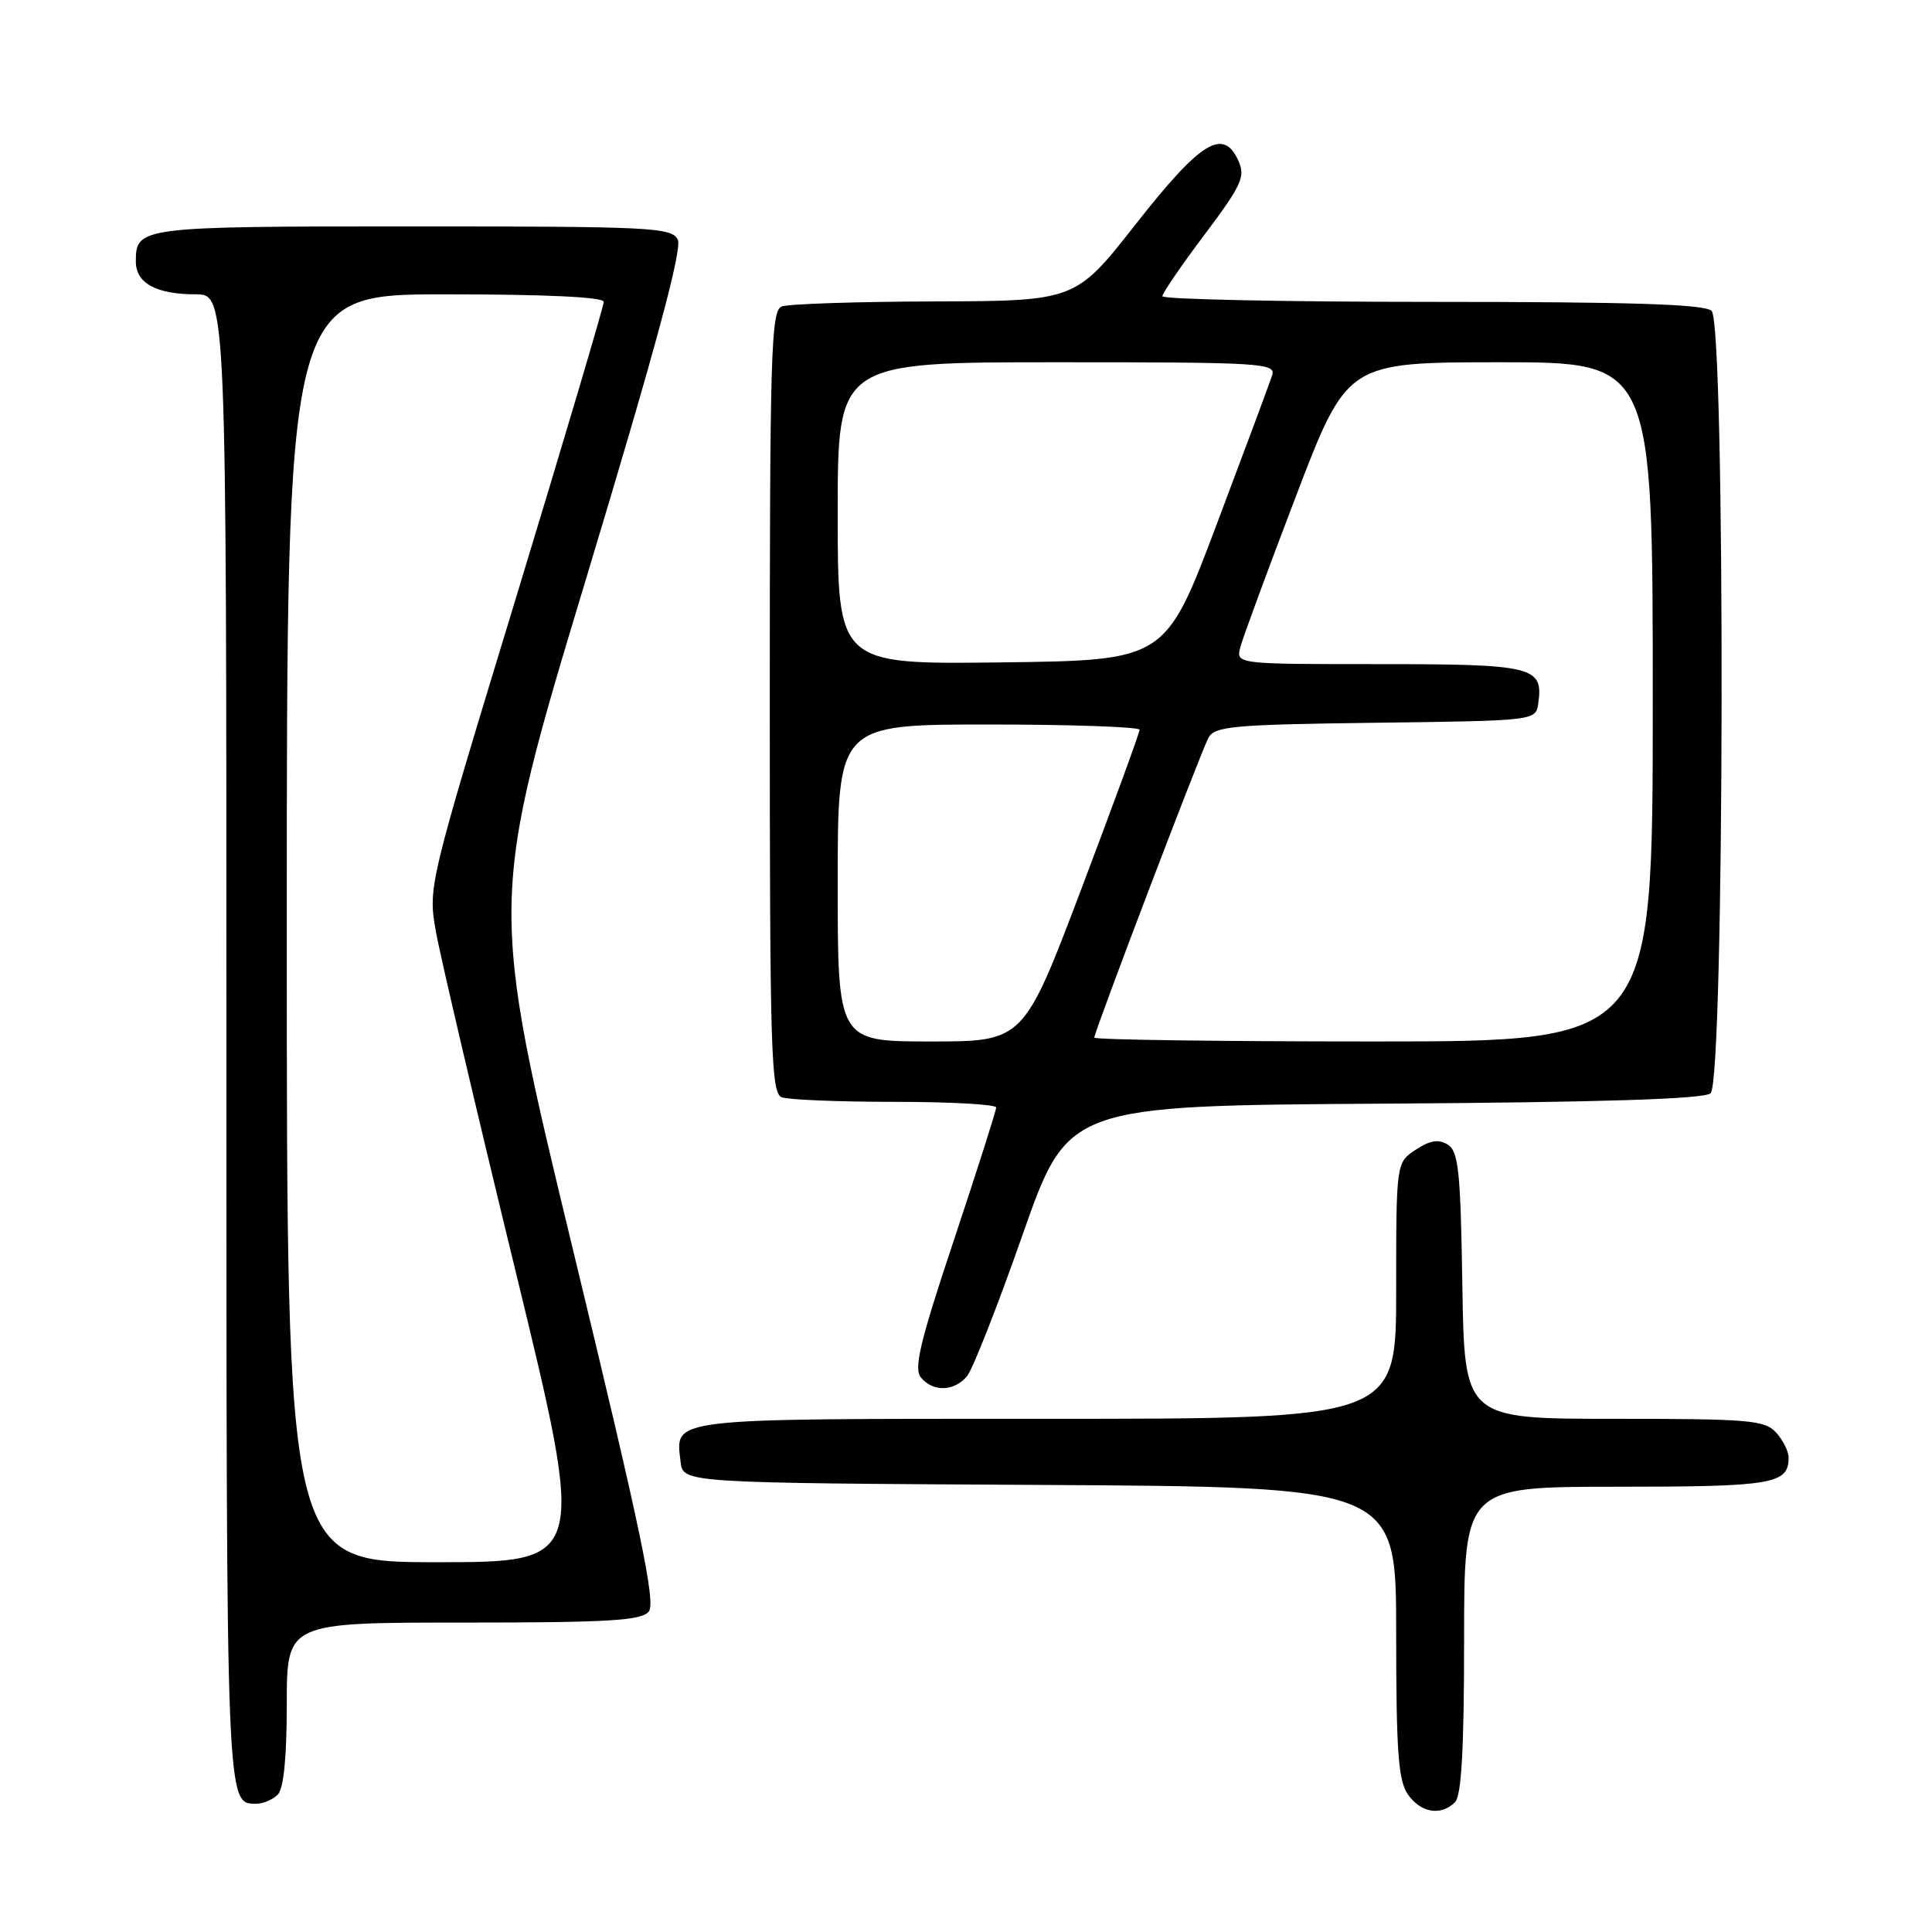 <?xml version="1.0" encoding="UTF-8" standalone="no"?>
<!DOCTYPE svg PUBLIC "-//W3C//DTD SVG 1.1//EN" "http://www.w3.org/Graphics/SVG/1.1/DTD/svg11.dtd" >
<svg xmlns="http://www.w3.org/2000/svg" xmlns:xlink="http://www.w3.org/1999/xlink" version="1.1" viewBox="0 0 256 256">
 <g >
 <path fill="currentColor"
d=" M 192.80 238.80 C 193.65 237.95 194.00 231.76 194.00 217.30 C 194.00 197.00 194.00 197.00 214.30 197.00 C 234.95 197.00 237.00 196.65 237.00 193.13 C 237.00 192.32 236.26 190.83 235.35 189.83 C 233.85 188.17 231.80 188.00 213.87 188.00 C 194.05 188.00 194.05 188.00 193.77 170.36 C 193.54 155.25 193.26 152.57 191.85 151.68 C 190.63 150.91 189.52 151.08 187.60 152.34 C 185.00 154.05 185.00 154.05 185.00 171.02 C 185.00 188.00 185.00 188.00 138.62 188.00 C 88.03 188.00 89.51 187.83 90.18 193.69 C 90.50 196.50 90.50 196.50 137.75 196.76 C 185.00 197.02 185.00 197.02 185.00 216.29 C 185.00 232.11 185.28 235.95 186.56 237.78 C 188.27 240.22 190.94 240.66 192.80 238.80 Z  M 36.80 237.80 C 37.59 237.01 38.00 232.87 38.00 225.80 C 38.00 215.00 38.00 215.00 61.38 215.00 C 80.60 215.00 84.97 214.74 85.96 213.55 C 86.93 212.38 84.92 202.80 75.96 165.75 C 64.76 119.41 64.76 119.41 77.73 76.45 C 86.90 46.07 90.43 32.99 89.81 31.75 C 89.00 30.13 86.30 30.00 54.66 30.00 C 18.43 30.00 18.00 30.06 18.00 34.66 C 18.00 37.52 20.71 39.00 25.93 39.00 C 30.00 39.00 30.00 39.00 30.00 137.80 C 30.00 240.38 29.95 239.00 34.00 239.00 C 34.88 239.00 36.14 238.46 36.80 237.80 Z  M 128.13 182.36 C 128.88 181.46 132.20 173.02 135.50 163.61 C 141.50 146.50 141.50 146.50 183.41 146.24 C 212.32 146.06 225.74 145.63 226.66 144.87 C 228.52 143.33 228.65 43.05 226.80 41.20 C 225.91 40.31 216.31 40.00 189.80 40.00 C 170.11 40.00 154.01 39.66 154.02 39.25 C 154.03 38.84 156.54 35.16 159.61 31.09 C 164.56 24.49 165.05 23.41 164.08 21.27 C 162.08 16.89 159.10 18.74 150.50 29.69 C 142.50 39.88 142.50 39.88 123.83 39.94 C 113.56 39.97 104.45 40.27 103.58 40.61 C 102.17 41.15 102.00 46.70 102.00 93.00 C 102.00 139.30 102.17 144.85 103.58 145.39 C 104.45 145.73 111.20 146.00 118.58 146.00 C 125.96 146.00 132.00 146.34 132.00 146.75 C 132.00 147.16 129.48 155.05 126.41 164.28 C 121.89 177.82 121.05 181.35 122.03 182.53 C 123.64 184.47 126.42 184.39 128.13 182.36 Z  M 38.00 123.00 C 38.00 39.00 38.00 39.00 59.00 39.00 C 72.36 39.00 80.00 39.36 80.00 40.00 C 80.00 40.55 74.76 58.22 68.36 79.25 C 56.71 117.50 56.71 117.50 57.77 123.50 C 58.36 126.80 63.08 146.94 68.27 168.25 C 77.69 207.00 77.69 207.00 57.85 207.00 C 38.00 207.00 38.00 207.00 38.00 123.00 Z  M 111.00 117.00 C 111.00 96.00 111.00 96.00 131.00 96.00 C 142.00 96.00 151.00 96.32 151.00 96.70 C 151.00 97.09 147.54 106.54 143.32 117.70 C 135.63 138.00 135.63 138.00 123.32 138.00 C 111.00 138.00 111.00 138.00 111.00 117.00 Z  M 145.00 137.49 C 145.00 136.70 159.08 99.72 160.12 97.77 C 160.95 96.23 163.34 96.01 182.27 95.77 C 203.50 95.50 203.50 95.50 203.83 93.19 C 204.52 88.33 203.20 88.00 182.76 88.00 C 163.77 88.00 163.77 88.00 164.35 85.75 C 164.68 84.51 167.99 75.51 171.72 65.75 C 178.50 48.01 178.50 48.01 198.75 48.00 C 219.00 48.00 219.00 48.00 219.00 93.00 C 219.00 138.00 219.00 138.00 182.00 138.00 C 161.65 138.00 145.00 137.77 145.00 137.49 Z  M 111.00 68.02 C 111.00 48.00 111.00 48.00 140.07 48.00 C 167.30 48.00 169.10 48.11 168.56 49.75 C 168.25 50.71 164.94 59.60 161.21 69.50 C 154.42 87.50 154.42 87.50 132.71 87.77 C 111.00 88.04 111.00 88.04 111.00 68.02 Z "/>
</g>
</svg>